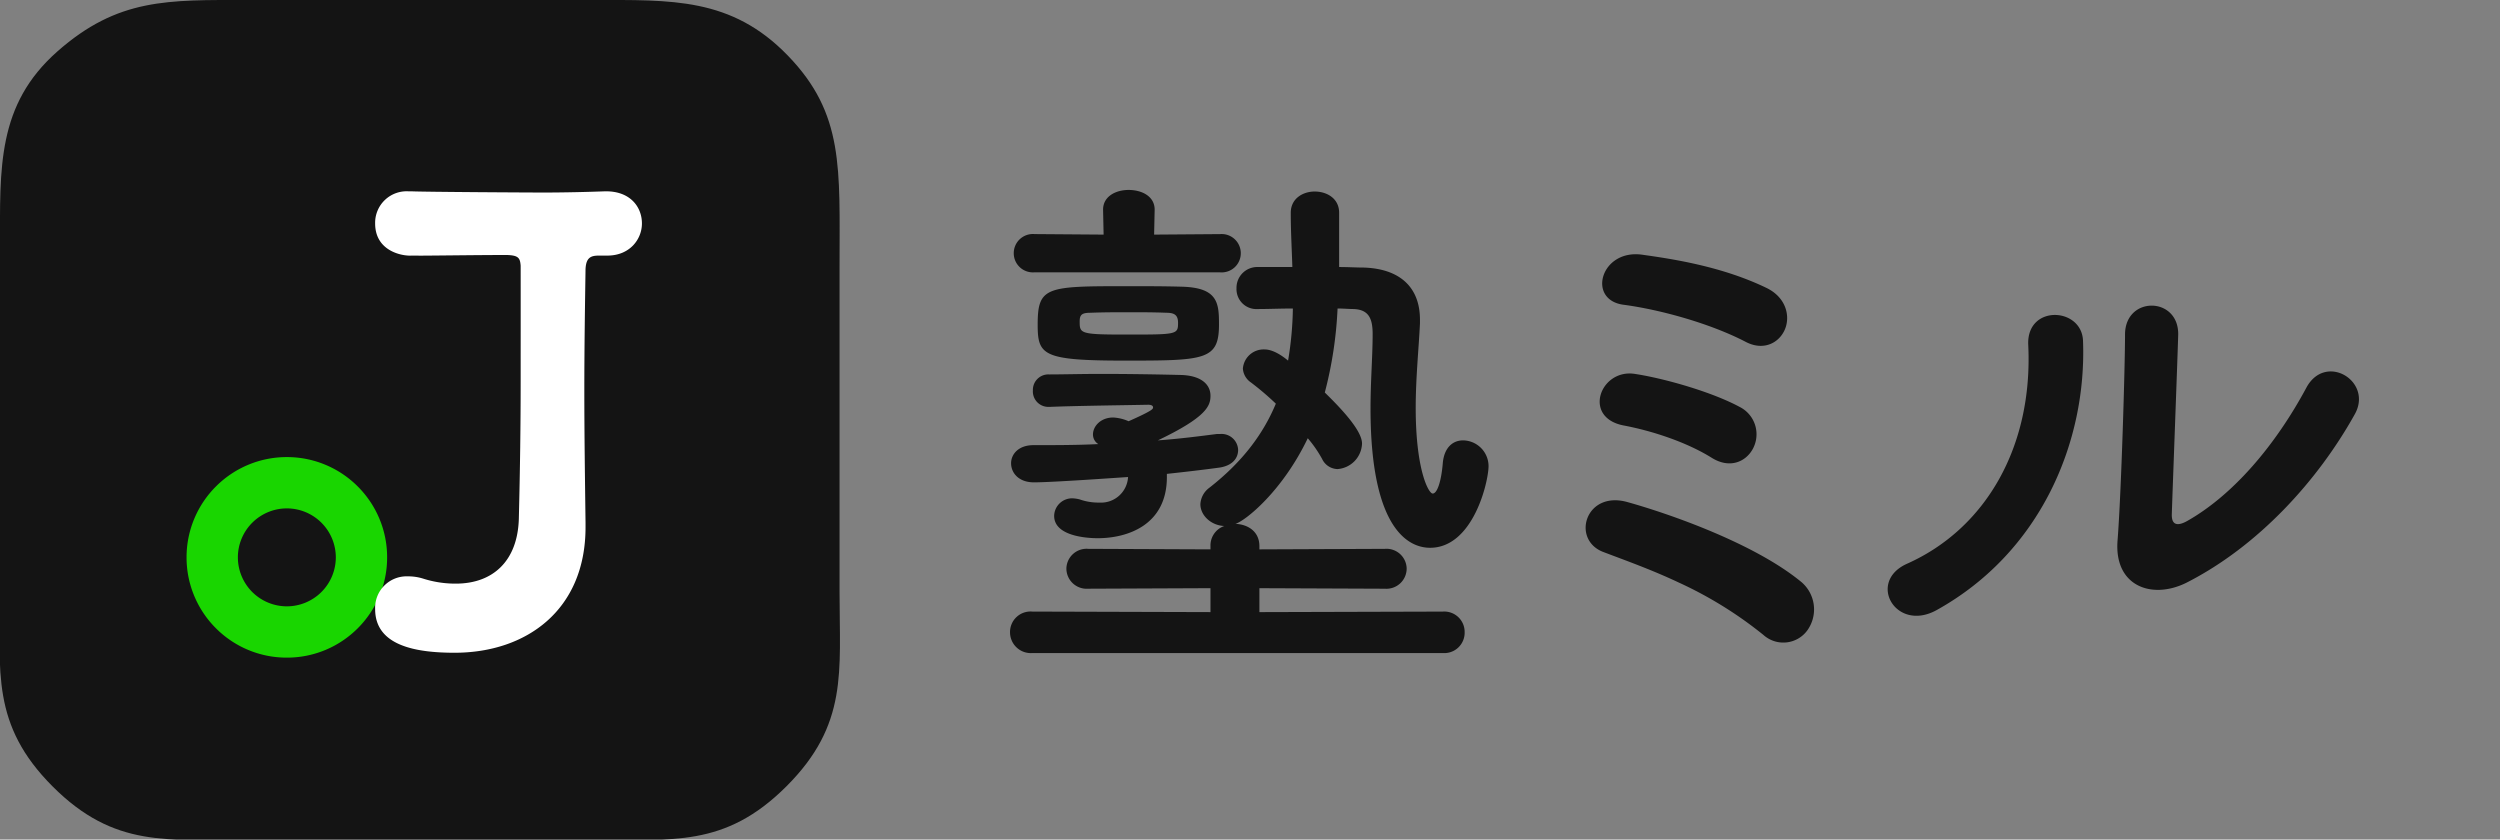 <svg xmlns="http://www.w3.org/2000/svg" xmlns:xlink="http://www.w3.org/1999/xlink" width="536" height="180" viewBox="0 0 536 180"><rect x="0" y="0" width="536" height="180" fill="#808080" stroke="none"/><defs><style>.a{clip-path:url(#b);}.b{fill:#141414;}.c{fill:#19d600;}.d{fill:none;}.e{fill:#fff;}</style><clipPath id="b"><rect width="536" height="180"/></clipPath></defs><g id="a" class="a"><path class="b" d="M12.307,11.024C25.294-.434,36,0,53,0h74c17,0,29.815-.581,41.91,11.914S180,36,180,57v70c0,17,1.874,28.326-11.376,41.576S144,180,127,180H53c-17,0-28.451,1.883-41.7-11.367S0,144,0,127V53C0,36-.68,22.481,12.307,11.024Z"/><path class="c" d="M-1460.768-2767.686a21.434,21.434,0,0,1-6.835-4.608,21.407,21.407,0,0,1-4.607-6.834,21.36,21.36,0,0,1-1.689-8.369,21.359,21.359,0,0,1,1.689-8.368,21.429,21.429,0,0,1,4.607-6.834,21.425,21.425,0,0,1,6.835-4.607,21.362,21.362,0,0,1,8.368-1.69,21.363,21.363,0,0,1,8.369,1.69,21.429,21.429,0,0,1,6.834,4.607,21.419,21.419,0,0,1,4.608,6.834,21.361,21.361,0,0,1,1.689,8.368,21.362,21.362,0,0,1-1.689,8.369,21.433,21.433,0,0,1-4.608,6.834,21.427,21.427,0,0,1-6.834,4.608A21.358,21.358,0,0,1-1452.4-2766,21.357,21.357,0,0,1-1460.768-2767.686Zm-2.131-19.811a10.511,10.511,0,0,0,10.5,10.5,10.512,10.512,0,0,0,10.5-10.5,10.512,10.512,0,0,0-10.5-10.5A10.511,10.511,0,0,0-1462.9-2787.5Z" transform="translate(1513.899 2906.996)"/><rect class="d" width="204.5" height="206.5" transform="translate(-13 -15)"/><path class="e" d="M11.362-83.189c.13,0,1.233-.011,1.363-.011,1.421,0,11.44-.13,16.92-.13,2.535.075,2.851.651,2.985,2.282.012,8.5,0,16.7,0,24.758,0,9.36-.13,18.98-.39,29.51-.26,9.1-5.59,13.91-13.52,13.91a22.766,22.766,0,0,1-6.89-1.04,10.711,10.711,0,0,0-3.38-.52A6.75,6.75,0,0,0,1.43-7.41c0,7.8,8.58,9.36,17.03,9.36,15.34,0,28.08-9.1,28.08-26.91v-.91c-.13-10.14-.26-19.37-.26-28.34s.13-17.55.26-26.13c.13-2.47,1.17-2.86,2.86-2.86h1.82c4.81,0,7.41-3.51,7.41-6.89,0-3.51-2.47-6.89-7.67-6.89H50.7c-3.51.13-8.45.26-13.13.26-3.77,0-25.61-.13-28.34-.26H8.58a6.755,6.755,0,0,0-7.15,6.89c0,5.98,5.85,7.02,7.8,6.89Z" transform="translate(79 138)"/><path class="b" d="M53.58-76.608a4.106,4.106,0,0,0,4.446-4.1,4.106,4.106,0,0,0-4.446-4.1L39.444-84.7l.114-5.358c0-2.85-2.736-4.218-5.586-4.218-2.736,0-5.472,1.368-5.472,4.218l.114,5.358-14.82-.114a4.106,4.106,0,0,0-4.446,4.1,4.106,4.106,0,0,0,4.446,4.1ZM101.346,5.016A4.369,4.369,0,0,0,106.02.57a4.369,4.369,0,0,0-4.674-4.446l-39.33.114v-5.13l26.9.114a4.346,4.346,0,0,0,4.674-4.332,4.327,4.327,0,0,0-4.674-4.218l-26.9.114V-17.9c0-3.192-2.508-4.674-5.13-4.788,2.166-.684,10.032-6.954,15.5-18.354a26.034,26.034,0,0,1,3.078,4.446,3.755,3.755,0,0,0,3.306,2.166A5.677,5.677,0,0,0,84.018-39.9c0-2.508-3.534-6.612-7.98-10.944a85.93,85.93,0,0,0,2.736-18.012c1.254,0,2.508.114,3.42.114,3.192.114,4.1,1.938,4.1,5.358,0,4.674-.456,10.146-.456,15.96,0,27.7,9.348,29.868,12.768,29.868,9.234,0,12.54-14.136,12.54-17.556a5.541,5.541,0,0,0-5.472-5.472c-2.052,0-3.99,1.368-4.332,4.788-.342,4.218-1.254,6.612-2.166,6.612s-3.648-5.13-3.648-18.354c0-6.5.684-13.11.912-18.126v-.8c0-7.068-4.446-10.944-12.084-11.172-1.6,0-3.306-.114-5.244-.114V-89.376c0-3.078-2.622-4.56-5.244-4.56-2.508,0-5.13,1.482-5.13,4.56,0,3.99.228,7.866.342,11.628h-7.3a4.455,4.455,0,0,0-4.674,4.56,4.272,4.272,0,0,0,4.56,4.446h.114c2.166,0,4.788-.114,7.41-.114a72.69,72.69,0,0,1-1.026,11.172c-2.736-2.28-4.446-2.394-5.016-2.394a4.459,4.459,0,0,0-4.674,4.1,3.9,3.9,0,0,0,1.71,2.964,60.31,60.31,0,0,1,5.358,4.56C62.928-42.18,58.6-36.138,51.3-30.438A4.678,4.678,0,0,0,49.362-26.9c0,2.394,2.28,4.56,5.13,4.674A4.4,4.4,0,0,0,51.528-17.9v.684l-26.22-.114a4.327,4.327,0,0,0-4.674,4.218,4.347,4.347,0,0,0,4.674,4.332l26.22-.114v5.13l-38.19-.114A4.4,4.4,0,0,0,8.55.57a4.465,4.465,0,0,0,4.788,4.446ZM53.352-65.436c0-4.56-.228-7.866-7.866-8.094-3.99-.114-7.752-.114-11.4-.114-17.67,0-19.608,0-19.608,8.208,0,6.612,1.026,7.752,18.81,7.752C50.388-57.684,53.352-57.8,53.352-65.436ZM40.242-40.584C50.73-45.6,51.528-47.994,51.528-50.16c0-2.28-1.824-4.332-6.384-4.446-4.446-.114-11.058-.228-17.1-.228-4.218,0-8.322.114-11.058.114a3.316,3.316,0,0,0-3.534,3.42,3.315,3.315,0,0,0,3.42,3.534H17.1c5.7-.228,15.048-.342,21.09-.456.684,0,1.026.228,1.026.57s-.114.684-5.244,2.964a9.391,9.391,0,0,0-3.306-.8c-2.622,0-4.332,1.824-4.332,3.648a2.417,2.417,0,0,0,1.14,2.052c-4.56.228-9.348.228-13.908.228-3.192,0-4.788,1.938-4.788,3.876,0,2.052,1.6,4.1,4.9,4.1,4.1,0,18.24-1.026,20.178-1.14A5.806,5.806,0,0,1,27.7-27.246a12.012,12.012,0,0,1-4.218-.684A7.845,7.845,0,0,0,22-28.158a3.849,3.849,0,0,0-3.99,3.762c0,4.218,6.612,4.788,9.348,4.788,6.27,0,14.82-2.736,14.82-13.11V-33.4c4.218-.456,8.094-.912,11.4-1.368,2.736-.456,3.876-2.052,3.876-3.762a3.555,3.555,0,0,0-3.876-3.42H52.9C49.362-41.5,45.03-40.926,40.242-40.584Zm4.332-25.194c0,2.508-.228,2.508-11.172,2.508-9.918,0-9.918-.228-9.918-2.85,0-1.368.456-1.824,2.28-1.824,2.964-.114,5.586-.114,8.208-.114,2.736,0,5.358,0,8.094.114C43.89-67.944,44.574-67.374,44.574-65.778ZM174.648-64.3c1.254-2.85.342-6.954-3.99-9.006-9.462-4.56-19.95-6.156-26.448-7.068-9.006-1.368-12.084,9.69-4.1,10.716,7.752,1.026,18.582,3.99,26.22,7.98C170.088-59.736,173.394-61.446,174.648-64.3Zm-6.84,25.536a6.57,6.57,0,0,0-2.85-9.006c-6.156-3.306-16.416-6.156-22.458-7.068-7.41-1.14-11.286,9.348-2.394,11.058,6.042,1.14,13.452,3.534,18.924,6.954C162.906-34.428,166.326-36.024,167.808-38.76ZM179.436.228a7.711,7.711,0,0,0-1.14-10.374C168.264-18.468,149.91-24.852,140.9-27.36s-12.084,8.094-5.13,10.716c4.788,1.824,10.26,3.762,16.074,6.5A85.45,85.45,0,0,1,170.088,1.14,6.375,6.375,0,0,0,179.436.228Zm117.42-46.4c3.99-7.068-6.27-13.338-10.374-5.7-6.612,12.312-15.618,22.914-25.422,28.5-2.166,1.254-3.534,1.026-3.42-1.482.114-3.876,1.254-33.972,1.368-38.418.114-8.208-11.4-8.322-11.4,0,0,6.726-.8,33.858-1.6,44.118-.8,9.8,7.3,12.768,14.706,9.12C276.222-17.9,288.99-32.034,296.856-46.17Zm-89.6,41.952C229.6-16.644,239.4-40.356,238.6-61.9c-.228-7.3-12.2-7.866-11.742.912,1.026,21.774-9.12,39.33-25.992,46.854C192.2-10.26,198.474.684,207.252-4.218Z" transform="translate(208 135)"/></g></svg>